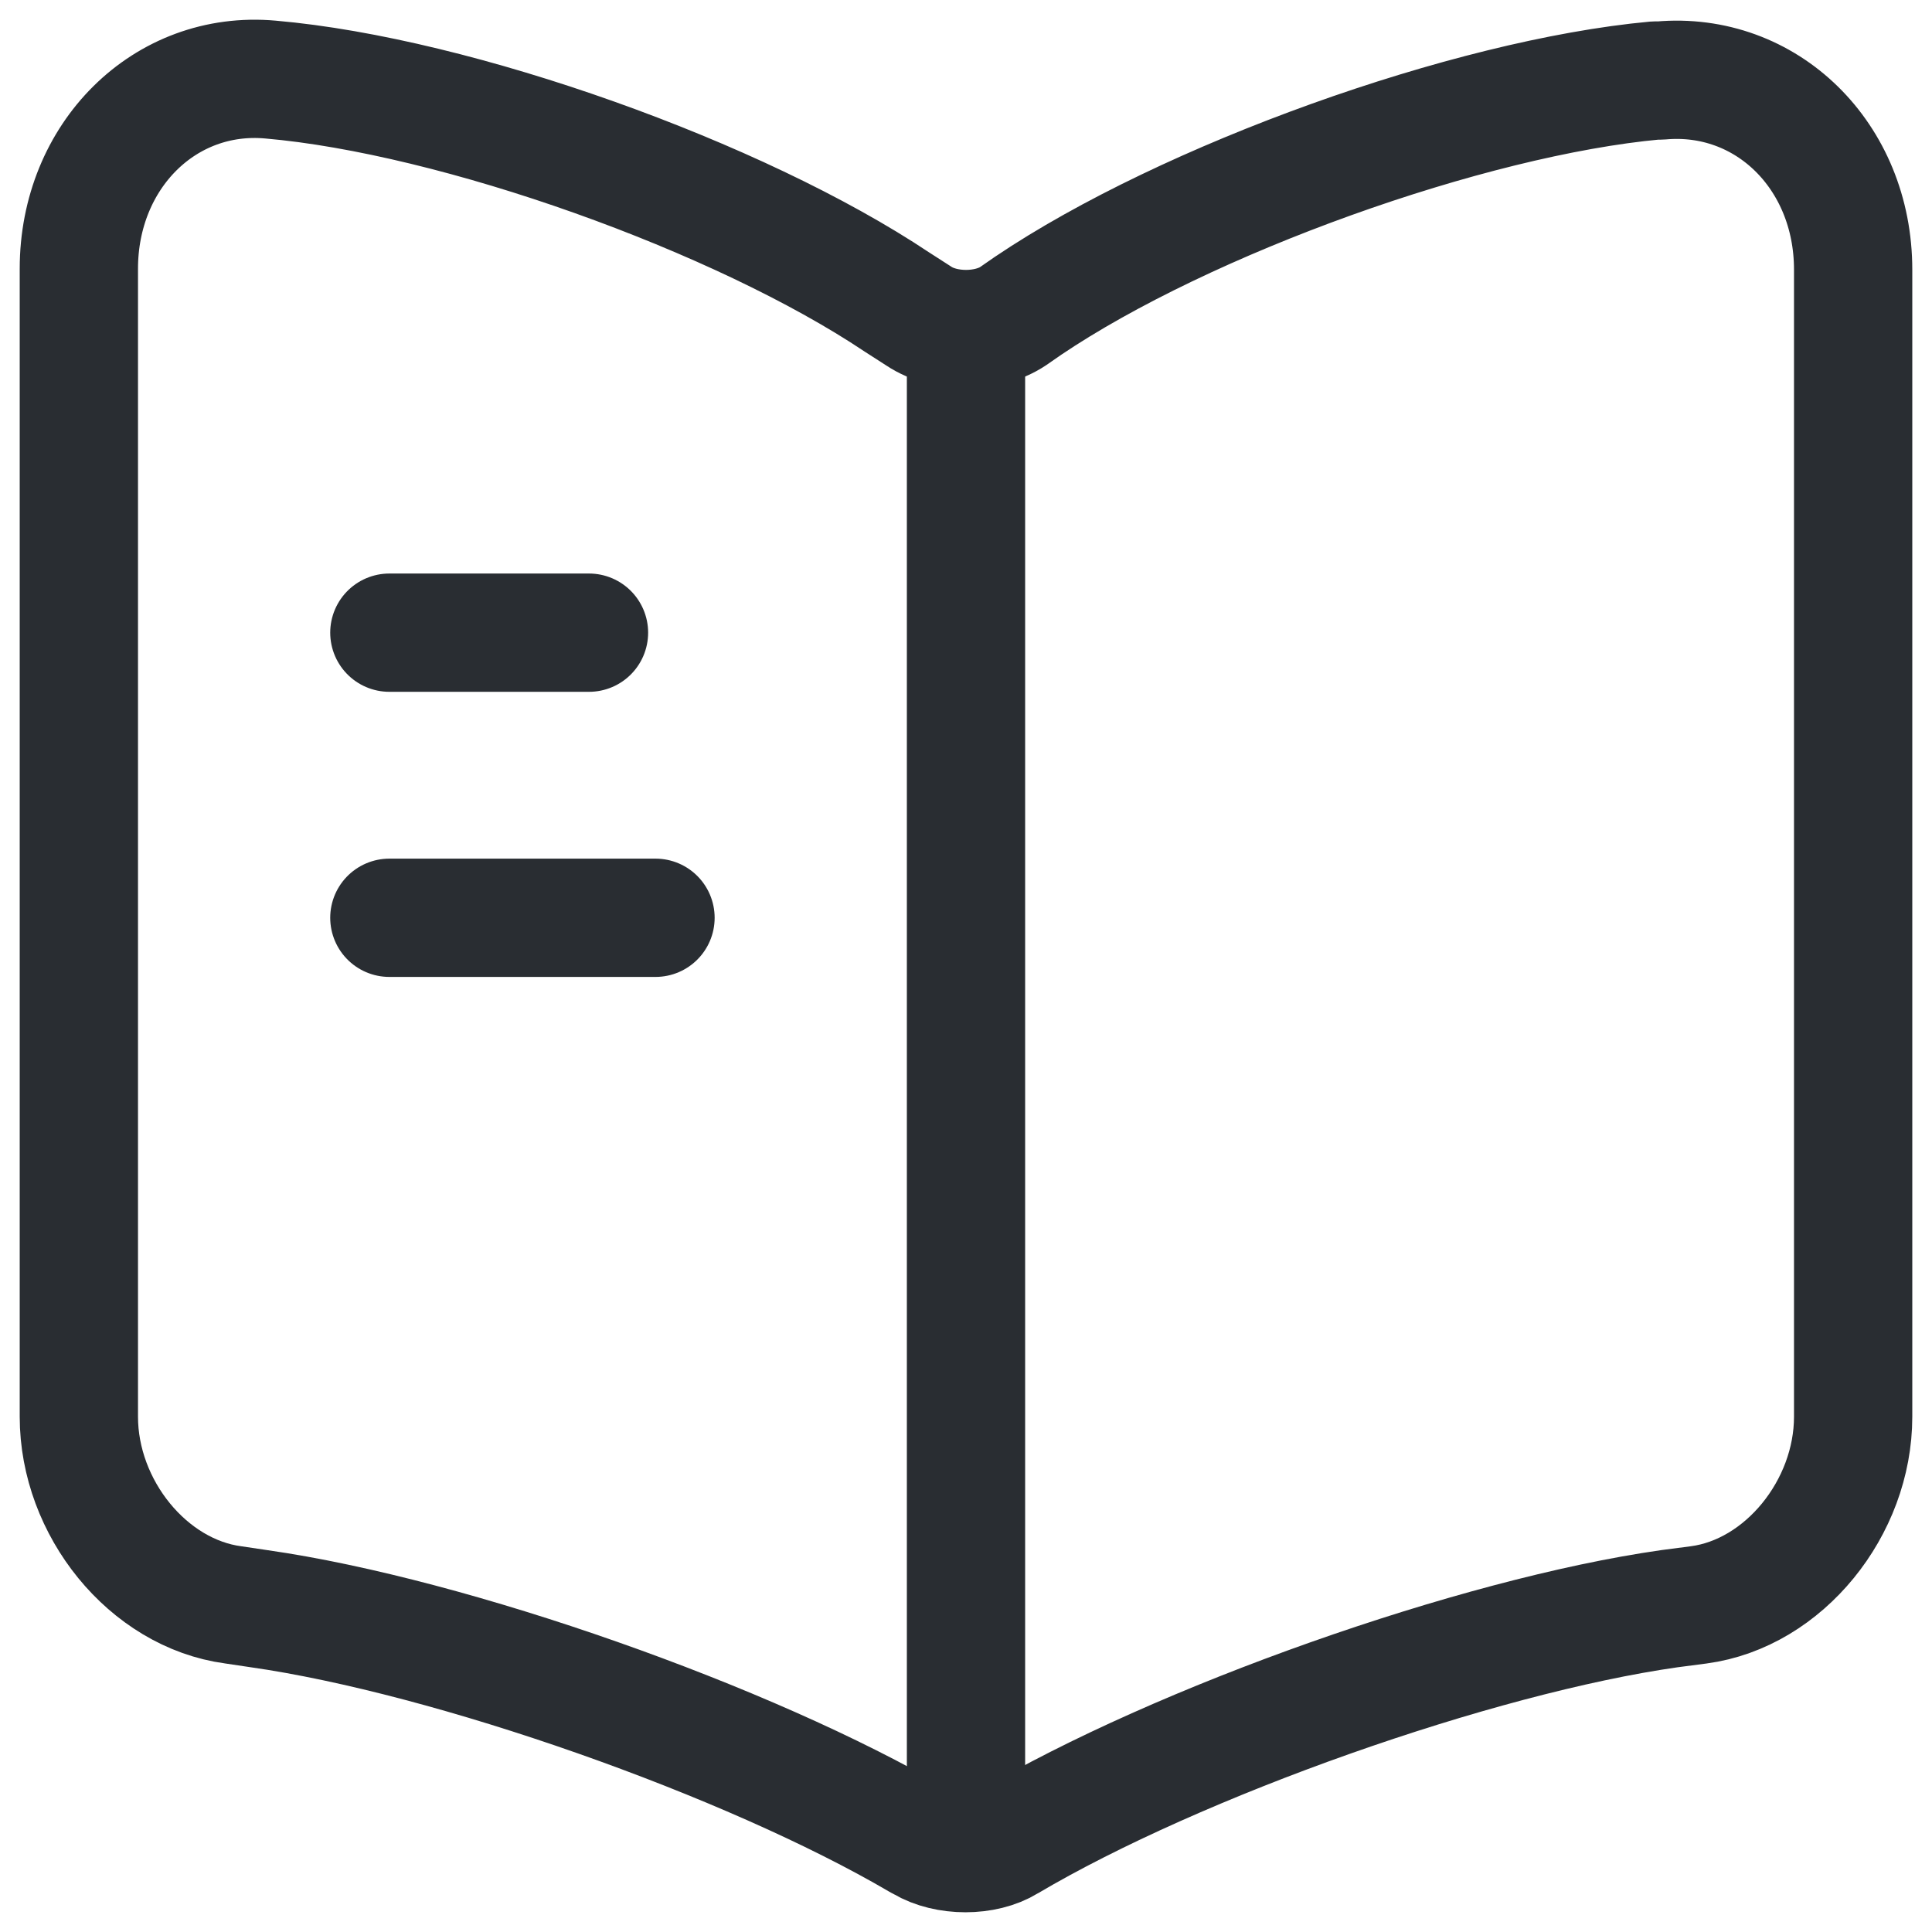 <svg width="49" height="49" viewBox="0 0 49 49" fill="none" xmlns="http://www.w3.org/2000/svg">
<path d="M47 35.931V6.839C47 3.947 44.795 1.801 42.117 2.042H41.983C37.258 2.476 30.08 5.055 26.075 7.755L25.692 8.02C25.04 8.454 23.96 8.454 23.308 8.02L22.745 7.658C18.74 4.983 11.585 2.428 6.86 2.018C4.183 1.777 2 3.947 2 6.815V35.931C2 38.245 3.755 40.414 5.915 40.703L6.567 40.8C11.45 41.498 18.988 44.15 23.308 46.681L23.398 46.729C24.005 47.09 24.973 47.09 25.558 46.729C29.878 44.174 37.438 41.498 42.343 40.8L43.085 40.703C45.245 40.414 47 38.245 47 35.931Z" stroke="#292D32" stroke-width="3" stroke-linecap="round" stroke-linejoin="round"/>
<path d="M24.5 8.815V44.97" stroke="#292D32" stroke-width="3" stroke-linecap="round" stroke-linejoin="round"/>
<path d="M14.938 16.046H9.875" stroke="#292D32" stroke-width="3" stroke-linecap="round" stroke-linejoin="round"/>
<path d="M16.625 23.277H9.875" stroke="#292D32" stroke-width="3" stroke-linecap="round" stroke-linejoin="round"/>
</svg>
